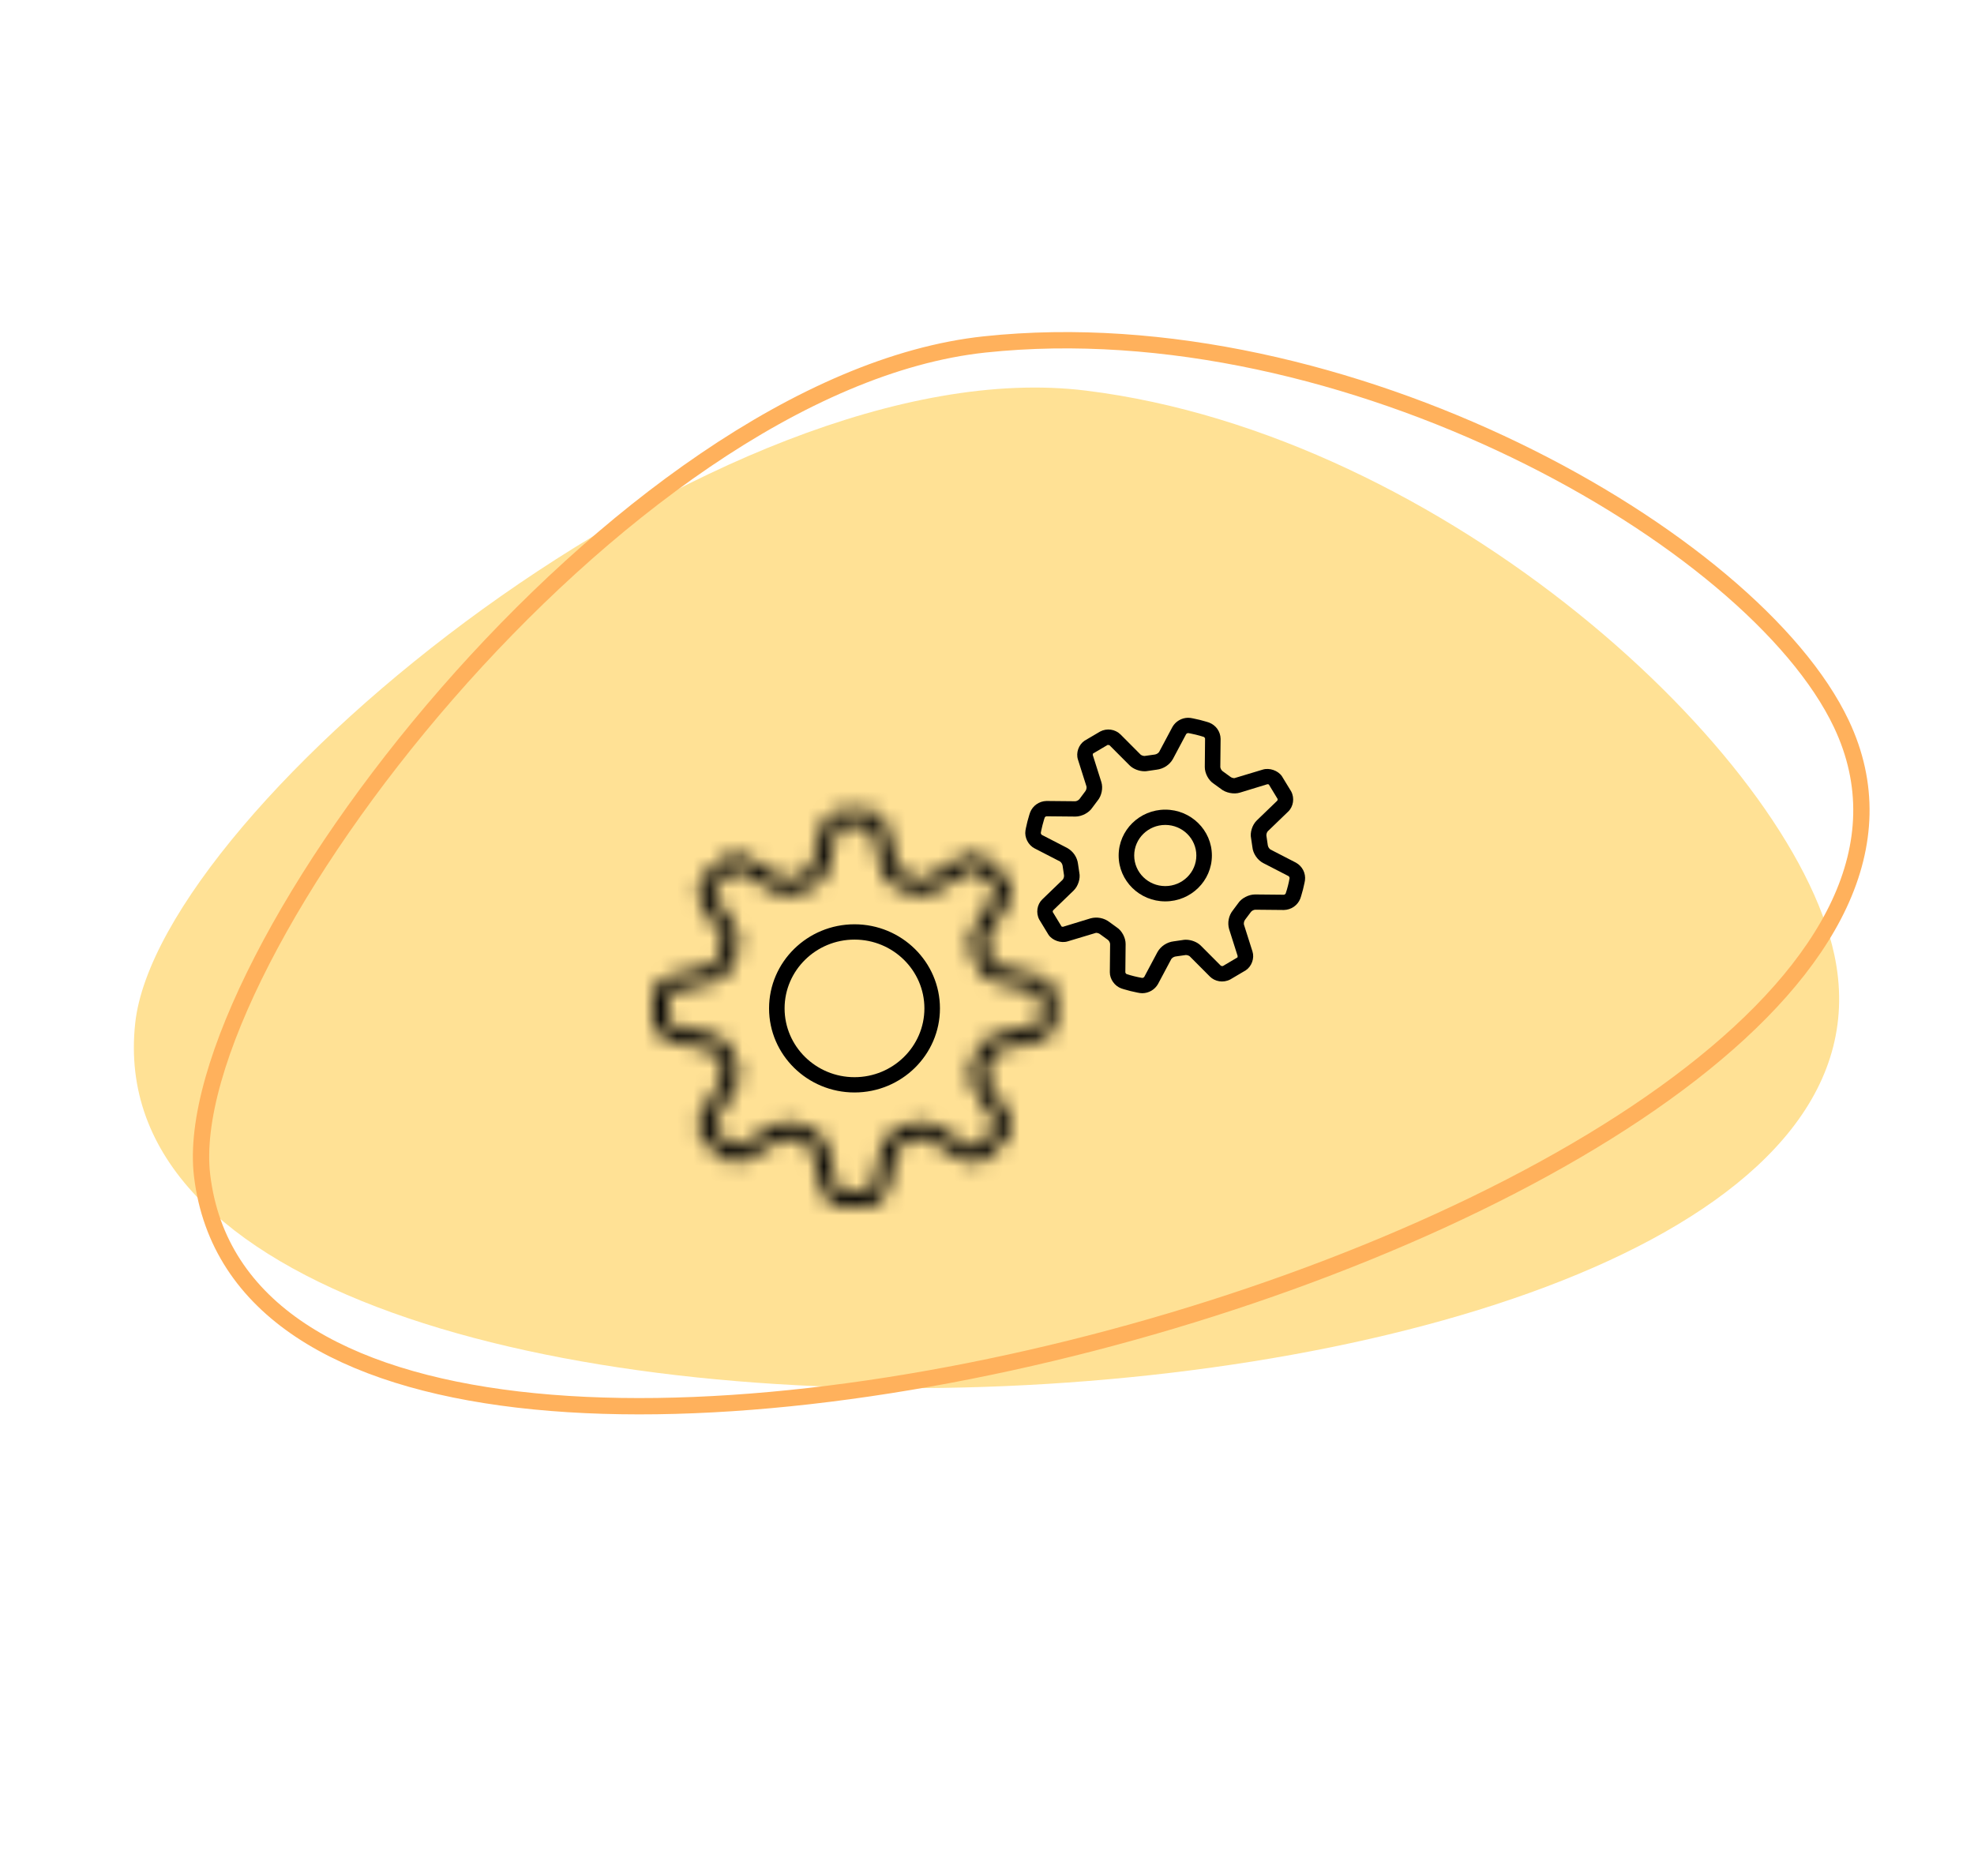 <svg width="121" height="115" viewBox="0 0 121 115" fill="none" xmlns="http://www.w3.org/2000/svg">
<path d="M66.554 23.943C88.576 26.653 109.755 46.165 112.43 58.487C119.384 90.511 4.703 95.665 8.288 62.718C9.732 49.442 44.282 21.202 66.554 23.943Z" fill="#FFE195"/>
<path d="M60.364 21.113C82.427 18.766 107.474 32.976 112.87 44.373C126.893 73.991 16.358 104.976 12.39 72.074C10.79 58.815 38.049 23.485 60.364 21.113Z" stroke="#FFB15C"/>
<mask id="path-3-inside-1_203_1263" fill="white">
<path d="M43.516 64.363C43.683 64.403 43.911 64.606 43.977 64.792L44.31 65.583C44.385 65.734 44.371 66.035 44.281 66.18L42.951 68.32C42.666 68.779 42.725 69.43 43.108 69.851L44.235 70.959C44.627 71.302 45.319 71.364 45.771 71.095L47.946 69.786C48.082 69.703 48.374 69.674 48.579 69.769L49.382 70.095C49.544 70.15 49.75 70.373 49.79 70.538L50.387 72.979C50.514 73.496 51.016 73.922 51.555 73.97C51.555 73.97 51.885 74 52.38 74C52.876 74 53.207 73.97 53.207 73.97C53.48 73.939 53.737 73.827 53.945 73.65C54.153 73.474 54.302 73.24 54.374 72.979L54.972 70.538C55.012 70.374 55.217 70.15 55.406 70.086L56.21 69.758C56.352 69.689 56.68 69.703 56.816 69.786L58.991 71.095C59.183 71.21 59.411 71.271 59.654 71.271C59.983 71.271 60.301 71.158 60.547 70.941L61.673 69.833C61.851 69.625 61.96 69.369 61.985 69.098C62.01 68.828 61.949 68.556 61.811 68.321L60.481 66.18C60.391 66.036 60.377 65.735 60.464 65.557L60.795 64.767C60.851 64.608 61.078 64.404 61.245 64.365L63.725 63.778C63.99 63.707 64.228 63.56 64.407 63.355C64.587 63.15 64.7 62.897 64.733 62.629C64.733 62.629 64.763 62.303 64.763 61.816C64.763 61.329 64.733 61.003 64.733 61.003C64.7 60.734 64.587 60.481 64.407 60.276C64.228 60.072 63.99 59.924 63.725 59.854L61.246 59.267C61.079 59.228 60.851 59.024 60.785 58.839L60.452 58.048C60.377 57.896 60.391 57.595 60.481 57.451L61.811 55.31C62.096 54.851 62.037 54.2 61.654 53.779L60.527 52.671C60.134 52.327 59.441 52.265 58.991 52.535L56.816 53.844C56.68 53.926 56.387 53.957 56.183 53.861L55.38 53.535C55.218 53.48 55.013 53.257 54.973 53.092L54.375 50.651C54.303 50.39 54.153 50.157 53.945 49.98C53.737 49.803 53.48 49.692 53.207 49.66C53.205 49.661 52.875 49.631 52.38 49.631C51.884 49.631 51.553 49.661 51.553 49.661C51.28 49.693 51.023 49.804 50.815 49.981C50.607 50.157 50.458 50.391 50.386 50.652L49.789 53.091C49.749 53.256 49.543 53.48 49.354 53.544L48.55 53.873C48.408 53.941 48.08 53.926 47.944 53.844L45.77 52.535C45.319 52.265 44.641 52.312 44.214 52.689L43.088 53.798C42.91 54.005 42.801 54.261 42.776 54.532C42.751 54.803 42.812 55.074 42.95 55.309L44.281 57.45C44.37 57.594 44.384 57.895 44.298 58.073L43.966 58.863C43.91 59.022 43.683 59.226 43.516 59.265L41.036 59.853C40.771 59.923 40.533 60.071 40.354 60.275C40.174 60.48 40.061 60.733 40.029 61.002C40.029 61.002 40 61.327 40 61.814C40 62.301 40.031 62.628 40.031 62.628C40.063 62.896 40.176 63.149 40.356 63.354C40.535 63.559 40.773 63.706 41.038 63.777L43.516 64.363ZM40.952 61.814C40.952 61.385 40.978 61.095 40.979 61.086C40.994 61.013 41.028 60.945 41.077 60.889C41.127 60.832 41.19 60.789 41.261 60.764L43.74 60.176C44.221 60.062 44.706 59.629 44.857 59.195L45.165 58.457C45.382 58.02 45.352 57.377 45.094 56.961L43.763 54.821C43.7 54.717 43.718 54.511 43.781 54.441L44.867 53.37C44.954 53.294 45.175 53.276 45.274 53.335L47.449 54.644C47.861 54.892 48.568 54.909 48.942 54.726L49.692 54.421C50.16 54.262 50.6 53.785 50.716 53.311L51.312 50.872C51.338 50.802 51.382 50.739 51.439 50.69C51.496 50.642 51.565 50.608 51.64 50.593C51.649 50.593 51.943 50.568 52.38 50.568C52.816 50.568 53.11 50.593 53.12 50.594C53.194 50.609 53.263 50.642 53.32 50.691C53.377 50.74 53.421 50.802 53.447 50.872L54.044 53.311C54.16 53.784 54.599 54.262 55.041 54.41L55.791 54.714C56.226 54.924 56.9 54.891 57.311 54.644L59.486 53.335C59.584 53.276 59.819 53.306 59.872 53.352L60.96 54.421C61.041 54.512 61.06 54.717 60.996 54.821L59.666 56.962C59.407 57.377 59.377 58.02 59.582 58.431L59.892 59.169C60.053 59.63 60.538 60.063 61.02 60.177L63.498 60.764C63.57 60.789 63.633 60.832 63.682 60.889C63.732 60.945 63.766 61.013 63.781 61.086C63.781 61.095 63.807 61.385 63.807 61.814C63.807 62.243 63.781 62.533 63.78 62.542C63.765 62.615 63.731 62.683 63.682 62.74C63.633 62.796 63.569 62.839 63.498 62.865L61.019 63.452C60.538 63.567 60.053 64 59.903 64.434L59.594 65.171C59.377 65.609 59.407 66.252 59.666 66.668L60.996 68.807C61.06 68.911 61.041 69.118 60.979 69.188L59.892 70.258C59.823 70.309 59.739 70.335 59.653 70.332C59.595 70.334 59.538 70.321 59.486 70.294L57.311 68.984C56.9 68.737 56.194 68.719 55.818 68.902L55.068 69.208C54.6 69.366 54.16 69.844 54.045 70.317L53.448 72.757C53.422 72.827 53.379 72.889 53.321 72.938C53.264 72.987 53.195 73.02 53.12 73.035C53.11 73.035 52.816 73.06 52.38 73.06C51.943 73.06 51.649 73.035 51.64 73.034C51.566 73.019 51.497 72.986 51.439 72.937C51.382 72.889 51.338 72.826 51.312 72.757L50.715 70.316C50.599 69.843 50.159 69.366 49.718 69.218L48.968 68.914C48.755 68.817 48.523 68.768 48.288 68.772C47.974 68.772 47.676 68.848 47.448 68.986L45.274 70.295C45.175 70.354 44.94 70.322 44.887 70.278L43.8 69.208C43.718 69.117 43.7 68.911 43.763 68.807L45.094 66.667C45.352 66.252 45.382 65.608 45.178 65.197L44.867 64.459C44.706 63.999 44.221 63.566 43.74 63.451L41.261 62.865C41.19 62.839 41.126 62.796 41.077 62.74C41.027 62.683 40.993 62.615 40.978 62.542C40.978 62.533 40.952 62.243 40.952 61.814Z"/>
</mask>
<path d="M43.516 64.363C43.683 64.403 43.911 64.606 43.977 64.792L44.31 65.583C44.385 65.734 44.371 66.035 44.281 66.18L42.951 68.32C42.666 68.779 42.725 69.43 43.108 69.851L44.235 70.959C44.627 71.302 45.319 71.364 45.771 71.095L47.946 69.786C48.082 69.703 48.374 69.674 48.579 69.769L49.382 70.095C49.544 70.15 49.75 70.373 49.79 70.538L50.387 72.979C50.514 73.496 51.016 73.922 51.555 73.97C51.555 73.97 51.885 74 52.38 74C52.876 74 53.207 73.97 53.207 73.97C53.48 73.939 53.737 73.827 53.945 73.65C54.153 73.474 54.302 73.24 54.374 72.979L54.972 70.538C55.012 70.374 55.217 70.15 55.406 70.086L56.21 69.758C56.352 69.689 56.68 69.703 56.816 69.786L58.991 71.095C59.183 71.21 59.411 71.271 59.654 71.271C59.983 71.271 60.301 71.158 60.547 70.941L61.673 69.833C61.851 69.625 61.96 69.369 61.985 69.098C62.01 68.828 61.949 68.556 61.811 68.321L60.481 66.18C60.391 66.036 60.377 65.735 60.464 65.557L60.795 64.767C60.851 64.608 61.078 64.404 61.245 64.365L63.725 63.778C63.99 63.707 64.228 63.56 64.407 63.355C64.587 63.15 64.7 62.897 64.733 62.629C64.733 62.629 64.763 62.303 64.763 61.816C64.763 61.329 64.733 61.003 64.733 61.003C64.7 60.734 64.587 60.481 64.407 60.276C64.228 60.072 63.99 59.924 63.725 59.854L61.246 59.267C61.079 59.228 60.851 59.024 60.785 58.839L60.452 58.048C60.377 57.896 60.391 57.595 60.481 57.451L61.811 55.31C62.096 54.851 62.037 54.2 61.654 53.779L60.527 52.671C60.134 52.327 59.441 52.265 58.991 52.535L56.816 53.844C56.68 53.926 56.387 53.957 56.183 53.861L55.38 53.535C55.218 53.48 55.013 53.257 54.973 53.092L54.375 50.651C54.303 50.39 54.153 50.157 53.945 49.98C53.737 49.803 53.48 49.692 53.207 49.66C53.205 49.661 52.875 49.631 52.38 49.631C51.884 49.631 51.553 49.661 51.553 49.661C51.28 49.693 51.023 49.804 50.815 49.981C50.607 50.157 50.458 50.391 50.386 50.652L49.789 53.091C49.749 53.256 49.543 53.48 49.354 53.544L48.55 53.873C48.408 53.941 48.08 53.926 47.944 53.844L45.77 52.535C45.319 52.265 44.641 52.312 44.214 52.689L43.088 53.798C42.91 54.005 42.801 54.261 42.776 54.532C42.751 54.803 42.812 55.074 42.95 55.309L44.281 57.45C44.37 57.594 44.384 57.895 44.298 58.073L43.966 58.863C43.91 59.022 43.683 59.226 43.516 59.265L41.036 59.853C40.771 59.923 40.533 60.071 40.354 60.275C40.174 60.48 40.061 60.733 40.029 61.002C40.029 61.002 40 61.327 40 61.814C40 62.301 40.031 62.628 40.031 62.628C40.063 62.896 40.176 63.149 40.356 63.354C40.535 63.559 40.773 63.706 41.038 63.777L43.516 64.363ZM40.952 61.814C40.952 61.385 40.978 61.095 40.979 61.086C40.994 61.013 41.028 60.945 41.077 60.889C41.127 60.832 41.19 60.789 41.261 60.764L43.74 60.176C44.221 60.062 44.706 59.629 44.857 59.195L45.165 58.457C45.382 58.02 45.352 57.377 45.094 56.961L43.763 54.821C43.7 54.717 43.718 54.511 43.781 54.441L44.867 53.37C44.954 53.294 45.175 53.276 45.274 53.335L47.449 54.644C47.861 54.892 48.568 54.909 48.942 54.726L49.692 54.421C50.16 54.262 50.6 53.785 50.716 53.311L51.312 50.872C51.338 50.802 51.382 50.739 51.439 50.69C51.496 50.642 51.565 50.608 51.64 50.593C51.649 50.593 51.943 50.568 52.38 50.568C52.816 50.568 53.11 50.593 53.12 50.594C53.194 50.609 53.263 50.642 53.32 50.691C53.377 50.74 53.421 50.802 53.447 50.872L54.044 53.311C54.16 53.784 54.599 54.262 55.041 54.41L55.791 54.714C56.226 54.924 56.9 54.891 57.311 54.644L59.486 53.335C59.584 53.276 59.819 53.306 59.872 53.352L60.96 54.421C61.041 54.512 61.06 54.717 60.996 54.821L59.666 56.962C59.407 57.377 59.377 58.02 59.582 58.431L59.892 59.169C60.053 59.63 60.538 60.063 61.02 60.177L63.498 60.764C63.57 60.789 63.633 60.832 63.682 60.889C63.732 60.945 63.766 61.013 63.781 61.086C63.781 61.095 63.807 61.385 63.807 61.814C63.807 62.243 63.781 62.533 63.78 62.542C63.765 62.615 63.731 62.683 63.682 62.74C63.633 62.796 63.569 62.839 63.498 62.865L61.019 63.452C60.538 63.567 60.053 64 59.903 64.434L59.594 65.171C59.377 65.609 59.407 66.252 59.666 66.668L60.996 68.807C61.06 68.911 61.041 69.118 60.979 69.188L59.892 70.258C59.823 70.309 59.739 70.335 59.653 70.332C59.595 70.334 59.538 70.321 59.486 70.294L57.311 68.984C56.9 68.737 56.194 68.719 55.818 68.902L55.068 69.208C54.6 69.366 54.16 69.844 54.045 70.317L53.448 72.757C53.422 72.827 53.379 72.889 53.321 72.938C53.264 72.987 53.195 73.02 53.12 73.035C53.11 73.035 52.816 73.06 52.38 73.06C51.943 73.06 51.649 73.035 51.64 73.034C51.566 73.019 51.497 72.986 51.439 72.937C51.382 72.889 51.338 72.826 51.312 72.757L50.715 70.316C50.599 69.843 50.159 69.366 49.718 69.218L48.968 68.914C48.755 68.817 48.523 68.768 48.288 68.772C47.974 68.772 47.676 68.848 47.448 68.986L45.274 70.295C45.175 70.354 44.94 70.322 44.887 70.278L43.8 69.208C43.718 69.117 43.7 68.911 43.763 68.807L45.094 66.667C45.352 66.252 45.382 65.608 45.178 65.197L44.867 64.459C44.706 63.999 44.221 63.566 43.74 63.451L41.261 62.865C41.19 62.839 41.126 62.796 41.077 62.74C41.027 62.683 40.993 62.615 40.978 62.542C40.978 62.533 40.952 62.243 40.952 61.814Z" fill="black" stroke="black" stroke-width="3" mask="url(#path-3-inside-1_203_1263)"/>
<path d="M52.378 66.968C55.266 66.968 57.616 64.656 57.616 61.814C57.616 58.971 55.266 56.659 52.378 56.659C49.49 56.659 47.141 58.971 47.141 61.814C47.141 64.656 49.49 66.968 52.378 66.968ZM52.378 57.597C54.741 57.597 56.663 59.489 56.663 61.814C56.663 64.139 54.741 66.031 52.378 66.031C50.016 66.031 48.093 64.139 48.093 61.814C48.093 59.489 50.016 57.597 52.378 57.597ZM66.164 48.988C66.1 49.058 66.013 49.104 65.918 49.117L64.145 49.1C63.927 49.106 63.715 49.175 63.536 49.3C63.358 49.424 63.221 49.598 63.143 49.799C63.143 49.799 63.065 50.018 62.979 50.352C62.893 50.687 62.857 50.915 62.857 50.915C62.79 51.338 63.029 51.806 63.413 52.004L64.976 52.809C65.06 52.872 65.116 52.963 65.134 53.065L65.222 53.66C65.228 53.754 65.2 53.847 65.142 53.923L63.884 55.137C63.568 55.441 63.486 55.96 63.703 56.368L64.273 57.305C64.514 57.654 65.036 57.832 65.445 57.706L67.182 57.183C67.276 57.183 67.371 57.219 67.424 57.261L67.915 57.617C67.986 57.68 68.032 57.766 68.046 57.86L68.029 59.596C68.025 60.023 68.33 60.451 68.739 60.592C68.739 60.592 68.961 60.669 69.301 60.753C69.641 60.837 69.873 60.873 69.873 60.873C69.898 60.877 69.997 60.884 70.022 60.884C70.217 60.882 70.408 60.829 70.576 60.731C70.744 60.633 70.883 60.493 70.979 60.326L71.798 58.788C71.861 58.705 71.954 58.65 72.058 58.632L72.689 58.542C72.784 58.542 72.897 58.591 72.928 58.623L74.162 59.862C74.462 60.163 74.968 60.271 75.413 60.04L76.364 59.478C76.728 59.235 76.904 58.738 76.773 58.325L76.247 56.669C76.233 56.566 76.26 56.462 76.321 56.377L76.683 55.895C76.747 55.824 76.835 55.778 76.93 55.765L78.702 55.782C78.921 55.776 79.133 55.707 79.311 55.583C79.49 55.458 79.627 55.284 79.705 55.083C79.705 55.083 79.783 54.865 79.868 54.53C79.954 54.196 79.99 53.967 79.99 53.967C80.019 53.752 79.981 53.533 79.882 53.339C79.782 53.145 79.627 52.985 79.434 52.879L77.871 52.073C77.788 52.01 77.731 51.919 77.713 51.817L77.626 51.224C77.62 51.13 77.649 51.037 77.706 50.961L78.965 49.747C79.28 49.443 79.363 48.924 79.146 48.516L78.575 47.579C78.334 47.231 77.813 47.051 77.403 47.177L75.665 47.7C75.578 47.7 75.493 47.673 75.423 47.622L74.933 47.266C74.861 47.203 74.815 47.117 74.801 47.023L74.819 45.288C74.815 45.071 74.745 44.86 74.619 44.682C74.492 44.505 74.314 44.369 74.108 44.291C74.108 44.291 73.886 44.215 73.546 44.13C73.206 44.046 72.974 44.01 72.974 44.01C72.925 44.005 72.875 44.002 72.825 44C72.63 44.002 72.439 44.055 72.271 44.153C72.103 44.251 71.964 44.391 71.868 44.559L71.049 46.096C70.986 46.179 70.893 46.234 70.79 46.252L70.158 46.341C70.072 46.339 69.988 46.311 69.919 46.261L68.685 45.022C68.524 44.864 68.315 44.761 68.09 44.729C67.865 44.697 67.635 44.737 67.435 44.843L66.482 45.404C66.118 45.648 65.942 46.144 66.074 46.558L66.599 48.214C66.614 48.316 66.587 48.421 66.525 48.505L66.164 48.988ZM66.945 49.524L67.272 49.087C67.527 48.79 67.626 48.305 67.508 47.935L66.983 46.28C66.978 46.254 66.999 46.195 66.995 46.194L67.897 45.662L68.005 45.678L69.24 46.916C69.459 47.136 69.82 47.278 70.159 47.278C70.224 47.279 70.289 47.273 70.353 47.26L70.901 47.181C71.106 47.156 71.303 47.085 71.476 46.972C71.648 46.859 71.792 46.708 71.894 46.53L72.712 44.993C72.742 44.961 72.782 44.941 72.826 44.936C72.837 44.937 73.031 44.969 73.315 45.038C73.598 45.109 73.784 45.172 73.793 45.175C73.823 45.187 73.865 45.248 73.867 45.278L73.85 47.014C73.846 47.402 74.083 47.838 74.39 48.035L74.833 48.356C75.127 48.601 75.632 48.704 76.003 48.588L77.692 48.071C77.733 48.071 77.777 48.096 77.772 48.083L78.312 48.972C78.323 48.996 78.312 49.058 78.296 49.078L77.037 50.293C76.756 50.566 76.611 51.038 76.688 51.389L76.768 51.928C76.802 52.314 77.08 52.725 77.43 52.905L78.991 53.71C79.024 53.739 79.045 53.779 79.049 53.823C79.022 53.984 78.987 54.145 78.946 54.303C78.906 54.462 78.86 54.619 78.807 54.774C78.794 54.803 78.732 54.845 78.702 54.847L76.929 54.83C76.537 54.83 76.099 55.063 75.901 55.361L75.576 55.797C75.447 55.957 75.359 56.145 75.318 56.345C75.277 56.545 75.284 56.752 75.339 56.949L75.864 58.604C75.869 58.629 75.848 58.689 75.853 58.69L74.95 59.223L74.842 59.207L73.607 57.968C73.388 57.748 73.027 57.606 72.688 57.606C72.623 57.605 72.558 57.611 72.494 57.624L71.947 57.703C71.741 57.728 71.544 57.8 71.371 57.913C71.199 58.026 71.056 58.177 70.953 58.354L70.135 59.891C70.106 59.923 70.065 59.944 70.021 59.948C69.857 59.92 69.694 59.886 69.532 59.846C69.371 59.807 69.212 59.761 69.054 59.709C69.025 59.697 68.982 59.636 68.98 59.606L68.997 57.87C69.001 57.482 68.764 57.047 68.457 56.85L68.014 56.528C67.852 56.402 67.661 56.315 67.457 56.274C67.254 56.234 67.043 56.241 66.843 56.296L65.154 56.813C65.113 56.813 65.068 56.791 65.075 56.801L64.534 55.913C64.523 55.888 64.534 55.826 64.55 55.807L65.809 54.591C66.09 54.318 66.236 53.846 66.159 53.495L66.079 52.958C66.054 52.755 65.981 52.561 65.866 52.391C65.751 52.222 65.597 52.081 65.417 51.98L63.855 51.175C63.822 51.146 63.802 51.106 63.797 51.063C63.798 51.052 63.83 50.861 63.901 50.582C63.972 50.303 64.036 50.12 64.04 50.111C64.052 50.082 64.114 50.04 64.144 50.038L65.918 50.055C66.309 50.055 66.747 49.822 66.945 49.524Z" fill="black"/>
<path d="M71.427 55.254C73.003 55.254 74.285 53.992 74.285 52.442C74.285 50.892 73.003 49.631 71.427 49.631C69.852 49.631 68.57 50.892 68.57 52.442C68.57 53.992 69.852 55.254 71.427 55.254ZM71.427 50.568C72.478 50.568 73.332 51.409 73.332 52.442C73.332 53.476 72.478 54.317 71.427 54.317C70.377 54.317 69.523 53.476 69.523 52.442C69.523 51.409 70.377 50.568 71.427 50.568Z" fill="black"/>
</svg>

